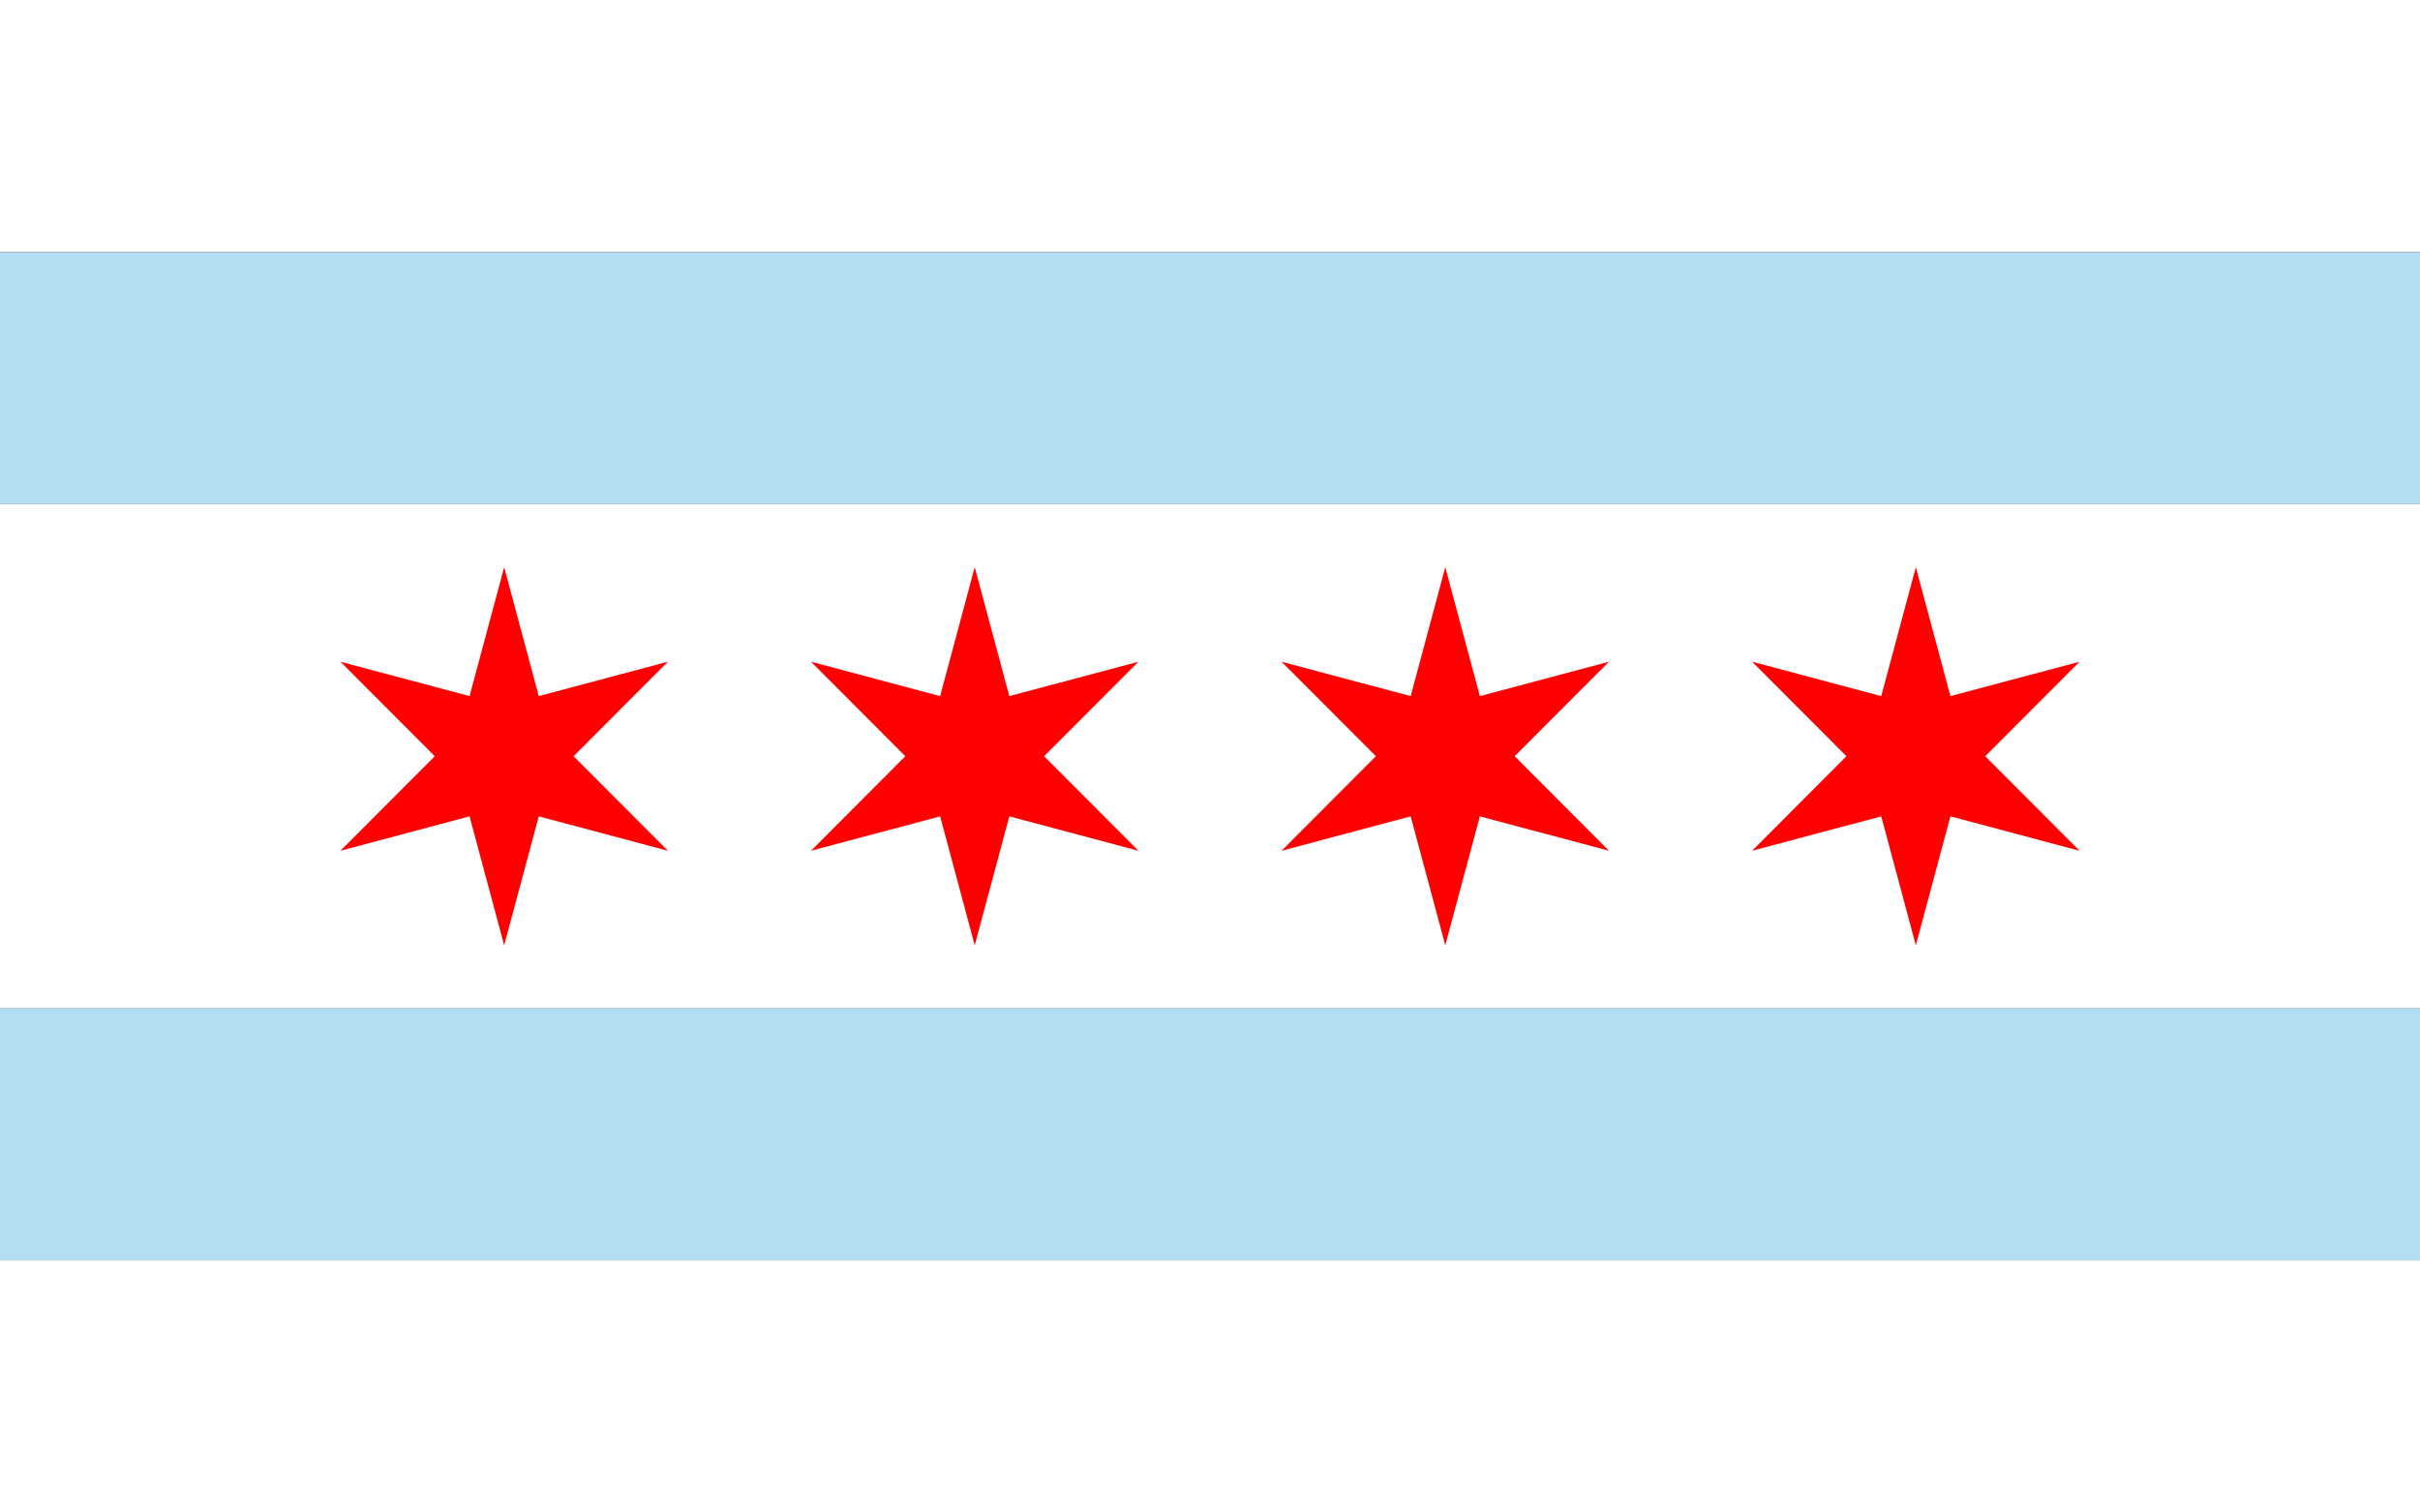 <?xml version="1.0"?>
<svg xmlns="http://www.w3.org/2000/svg" xmlns:xlink="http://www.w3.org/1999/xlink" version="1.1" width="576" height="360" viewBox="0 0 576 360">
<rect x="0" y="0" width="576" height="360" fill="#333333" stroke="none"/>
<!-- Generated by Kreative Vexillo v1.0 -->
<style>
.blue{fill:rgb(179,221,242);}
.red{fill:rgb(255,0,0);}
.white{fill:rgb(255,255,255);}
</style>
<defs>
<path id="star" d="M 0.0 -1.0 L 0.183 -0.318 L 0.866 -0.5 L 0.367 -0.0 L 0.866 0.5 L 0.183 0.318 L 0.0 1.0 L -0.183 0.318 L -0.866 0.5 L -0.367 0.0 L -0.866 -0.5 L -0.183 -0.318 Z"/>
</defs>
<g>
<g>
<rect x="0" y="0" width="576" height="60" class="white"/>
<rect x="0" y="60" width="576" height="60" class="blue"/>
<rect x="0" y="120" width="576" height="120" class="white"/>
<rect x="0" y="240" width="576" height="60" class="blue"/>
<rect x="0" y="300" width="576" height="60" class="white"/>
</g>
<use xlink:href="#star" transform="translate(120 180) scale(45 45) rotate(0)" class="red"/>
<use xlink:href="#star" transform="translate(232 180) scale(45 45) rotate(0)" class="red"/>
<use xlink:href="#star" transform="translate(344 180) scale(45 45) rotate(0)" class="red"/>
<use xlink:href="#star" transform="translate(456 180) scale(45 45) rotate(0)" class="red"/>
</g>
</svg>
